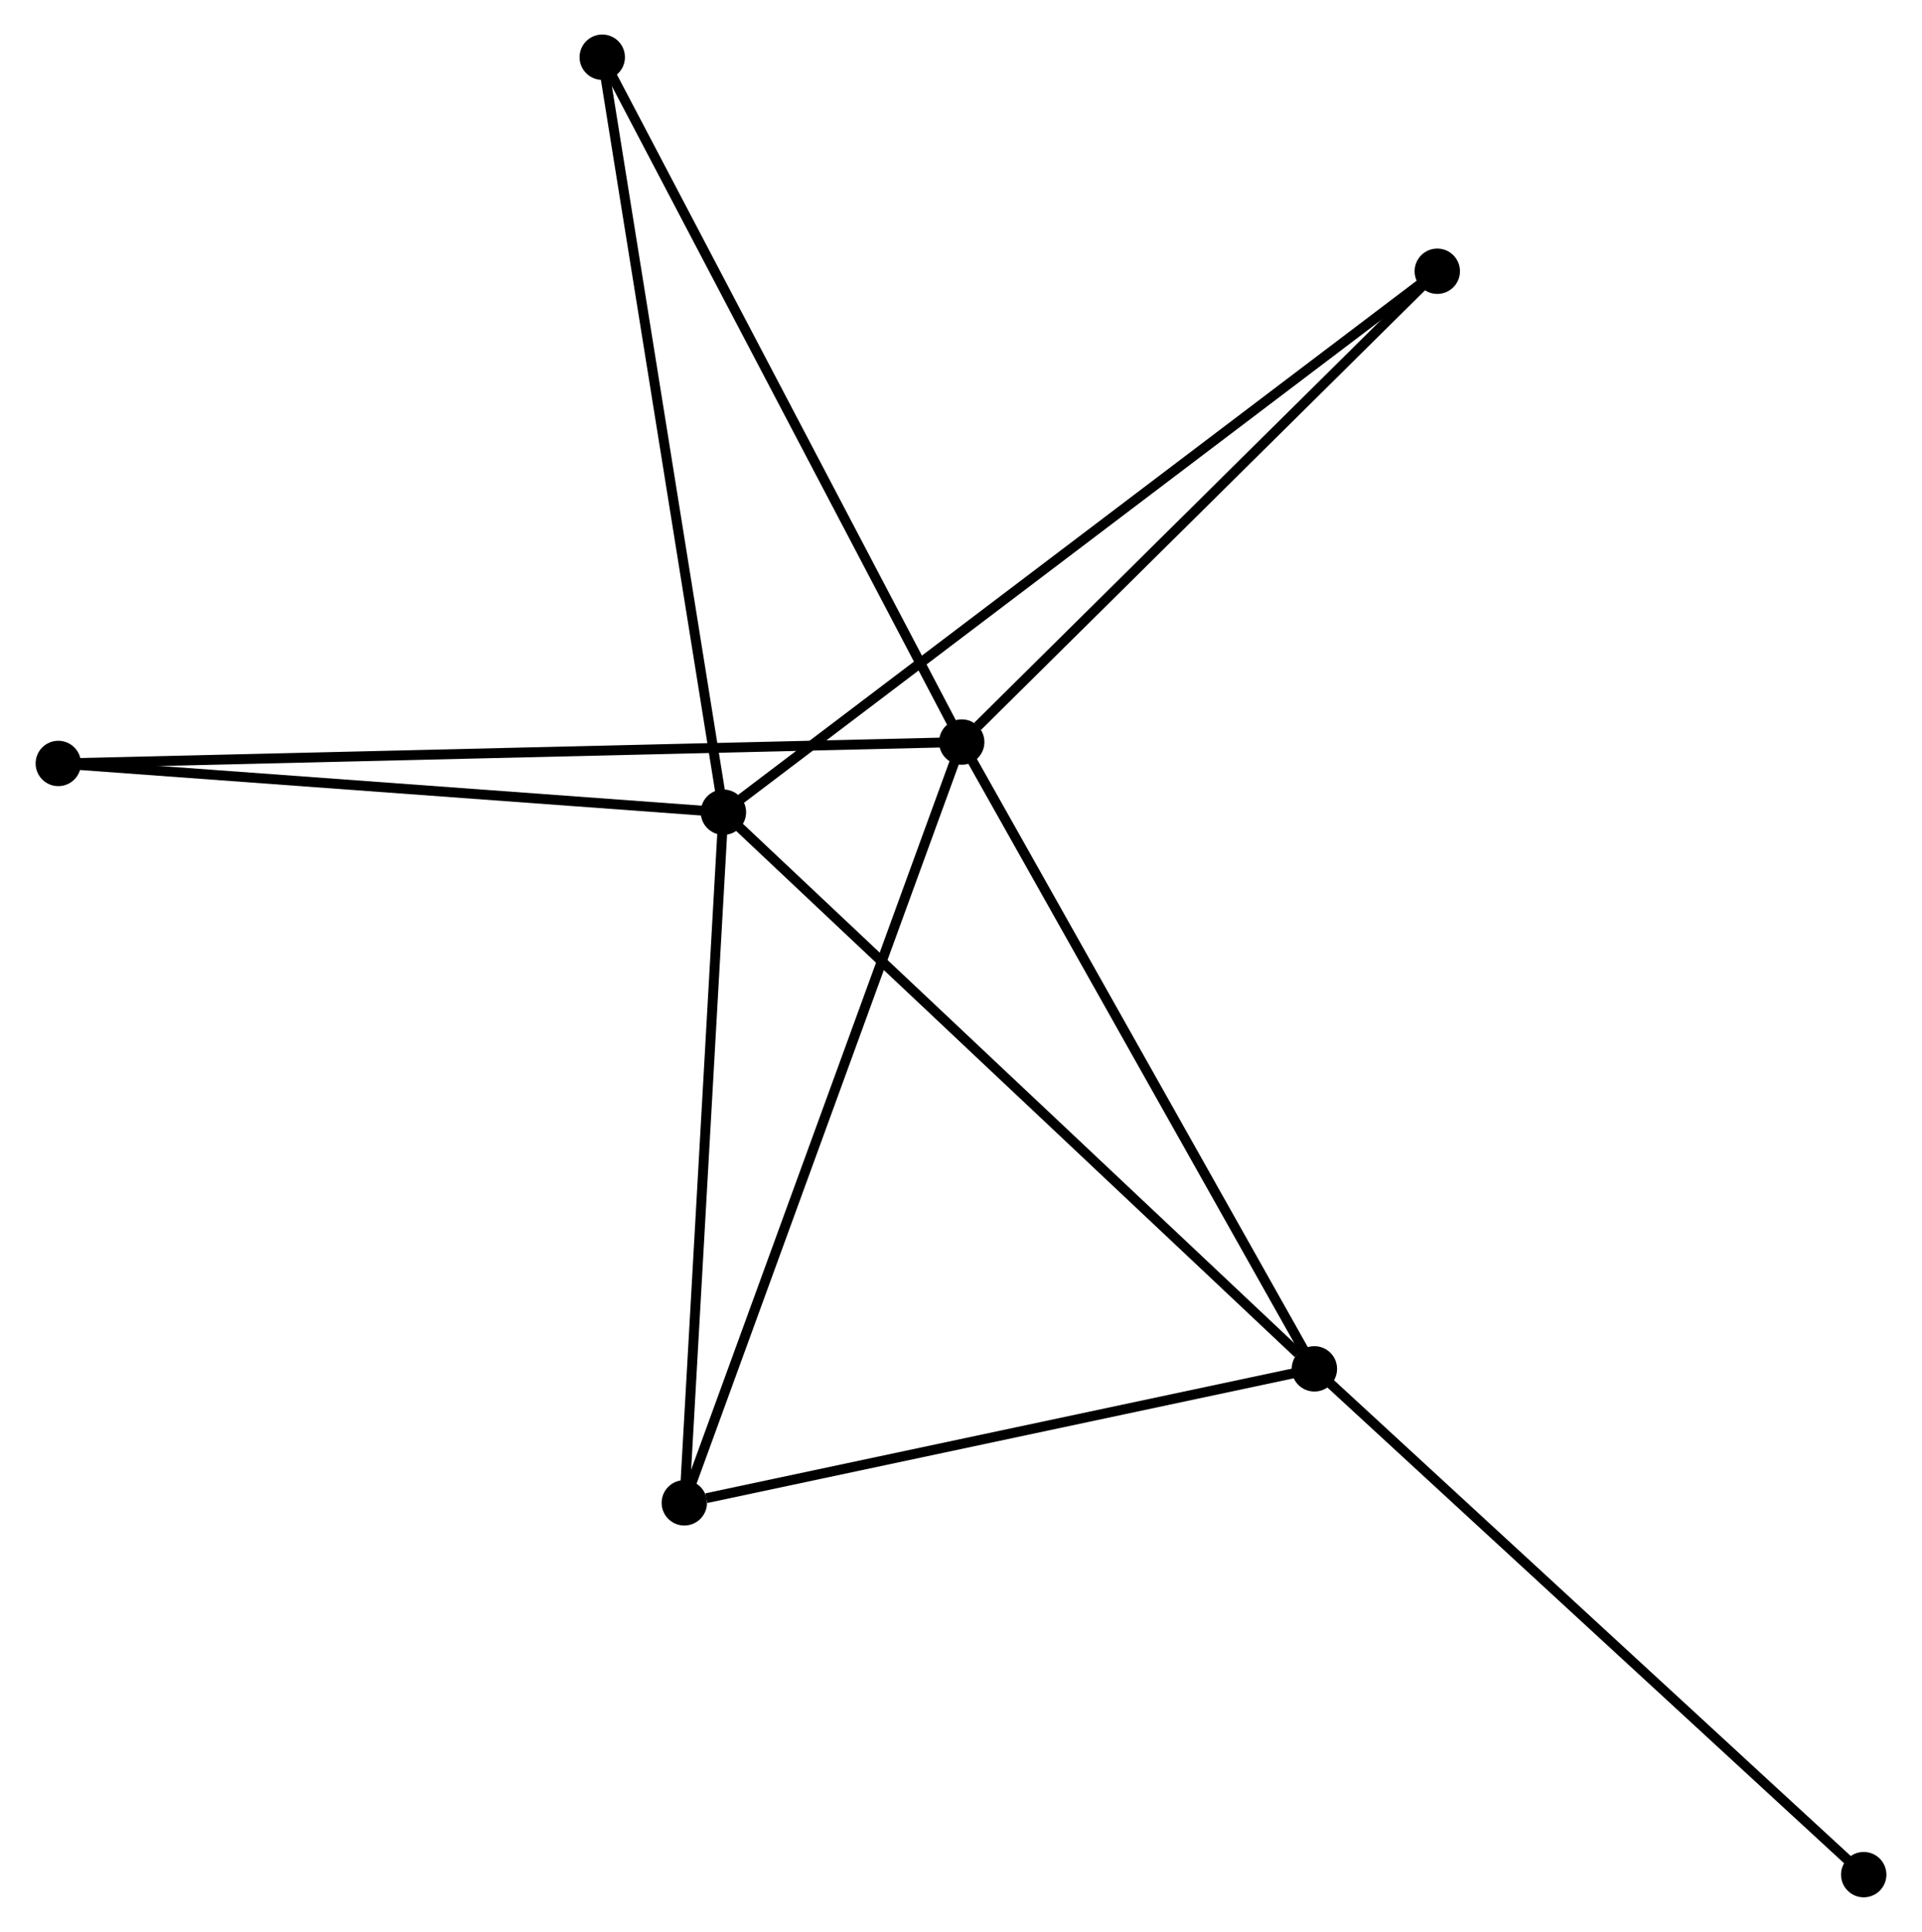 <?xml version="1.0" encoding="UTF-8" standalone="no"?>
<!DOCTYPE svg PUBLIC "-//W3C//DTD SVG 1.1//EN"
 "http://www.w3.org/Graphics/SVG/1.1/DTD/svg11.dtd">
<!-- Generated by graphviz version 2.36.0 (20140111.2315)
 -->
<!-- Title: %3 Pages: 1 -->
<svg width="195pt" height="196pt"
 viewBox="0.00 0.00 194.64 195.86" xmlns="http://www.w3.org/2000/svg" xmlns:xlink="http://www.w3.org/1999/xlink">
<g id="graph0" class="graph" transform="scale(1 1) rotate(0) translate(4 191.859)">
<title>%3</title>
<!-- 0 -->
<g id="node1" class="node"><title>0</title>
<ellipse fill="black" stroke="black" cx="93.394" cy="-116.626" rx="1.8" ry="1.8"/>
</g>
<!-- 2 -->
<g id="node2" class="node"><title>2</title>
<ellipse fill="black" stroke="black" cx="129.148" cy="-53.079" rx="1.8" ry="1.8"/>
</g>
<!-- 0&#45;&#45;2 -->
<g id="edge1" class="edge"><title>0&#45;&#45;2</title>
<path fill="none" stroke="black" d="M94.278,-115.055C99.181,-106.34 123.01,-63.989 128.164,-54.828"/>
</g>
<!-- 3 -->
<g id="node3" class="node"><title>3</title>
<ellipse fill="black" stroke="black" cx="65.269" cy="-39.495" rx="1.8" ry="1.8"/>
</g>
<!-- 0&#45;&#45;3 -->
<g id="edge2" class="edge"><title>0&#45;&#45;3</title>
<path fill="none" stroke="black" d="M92.698,-114.719C88.808,-104.048 69.768,-51.831 65.94,-41.334"/>
</g>
<!-- 4 -->
<g id="node4" class="node"><title>4</title>
<ellipse fill="black" stroke="black" cx="1.8" cy="-114.456" rx="1.8" ry="1.8"/>
</g>
<!-- 0&#45;&#45;4 -->
<g id="edge3" class="edge"><title>0&#45;&#45;4</title>
<path fill="none" stroke="black" d="M91.481,-116.581C79.561,-116.298 15.592,-114.783 3.703,-114.501"/>
</g>
<!-- 5 -->
<g id="node5" class="node"><title>5</title>
<ellipse fill="black" stroke="black" cx="141.608" cy="-164.359" rx="1.8" ry="1.8"/>
</g>
<!-- 0&#45;&#45;5 -->
<g id="edge4" class="edge"><title>0&#45;&#45;5</title>
<path fill="none" stroke="black" d="M94.998,-118.214C102.449,-125.591 133.6,-156.431 140.325,-163.089"/>
</g>
<!-- 6 -->
<g id="node6" class="node"><title>6</title>
<ellipse fill="black" stroke="black" cx="56.949" cy="-186.059" rx="1.8" ry="1.8"/>
</g>
<!-- 0&#45;&#45;6 -->
<g id="edge5" class="edge"><title>0&#45;&#45;6</title>
<path fill="none" stroke="black" d="M92.493,-118.342C87.495,-127.865 63.206,-174.139 57.952,-184.147"/>
</g>
<!-- 2&#45;&#45;3 -->
<g id="edge11" class="edge"><title>2&#45;&#45;3</title>
<path fill="none" stroke="black" d="M127.306,-52.687C118.141,-50.738 77.518,-42.099 67.505,-39.97"/>
</g>
<!-- 7 -->
<g id="node8" class="node"><title>7</title>
<ellipse fill="black" stroke="black" cx="184.841" cy="-1.8" rx="1.8" ry="1.8"/>
</g>
<!-- 2&#45;&#45;7 -->
<g id="edge12" class="edge"><title>2&#45;&#45;7</title>
<path fill="none" stroke="black" d="M130.525,-51.812C138.163,-44.779 175.28,-10.603 183.308,-3.212"/>
</g>
<!-- 1 -->
<g id="node7" class="node"><title>1</title>
<ellipse fill="black" stroke="black" cx="69.233" cy="-109.515" rx="1.8" ry="1.8"/>
</g>
<!-- 1&#45;&#45;2 -->
<g id="edge6" class="edge"><title>1&#45;&#45;2</title>
<path fill="none" stroke="black" d="M70.714,-108.12C78.931,-100.38 118.862,-62.768 127.499,-54.633"/>
</g>
<!-- 1&#45;&#45;3 -->
<g id="edge7" class="edge"><title>1&#45;&#45;3</title>
<path fill="none" stroke="black" d="M69.118,-107.495C68.54,-97.27 65.939,-51.319 65.377,-41.39"/>
</g>
<!-- 1&#45;&#45;4 -->
<g id="edge8" class="edge"><title>1&#45;&#45;4</title>
<path fill="none" stroke="black" d="M67.287,-109.657C57.44,-110.379 13.188,-113.622 3.625,-114.322"/>
</g>
<!-- 1&#45;&#45;5 -->
<g id="edge9" class="edge"><title>1&#45;&#45;5</title>
<path fill="none" stroke="black" d="M70.744,-110.66C80.163,-117.798 130.71,-156.101 140.105,-163.22"/>
</g>
<!-- 1&#45;&#45;6 -->
<g id="edge10" class="edge"><title>1&#45;&#45;6</title>
<path fill="none" stroke="black" d="M68.929,-111.407C67.229,-121.997 58.913,-173.816 57.242,-184.233"/>
</g>
</g>
</svg>
